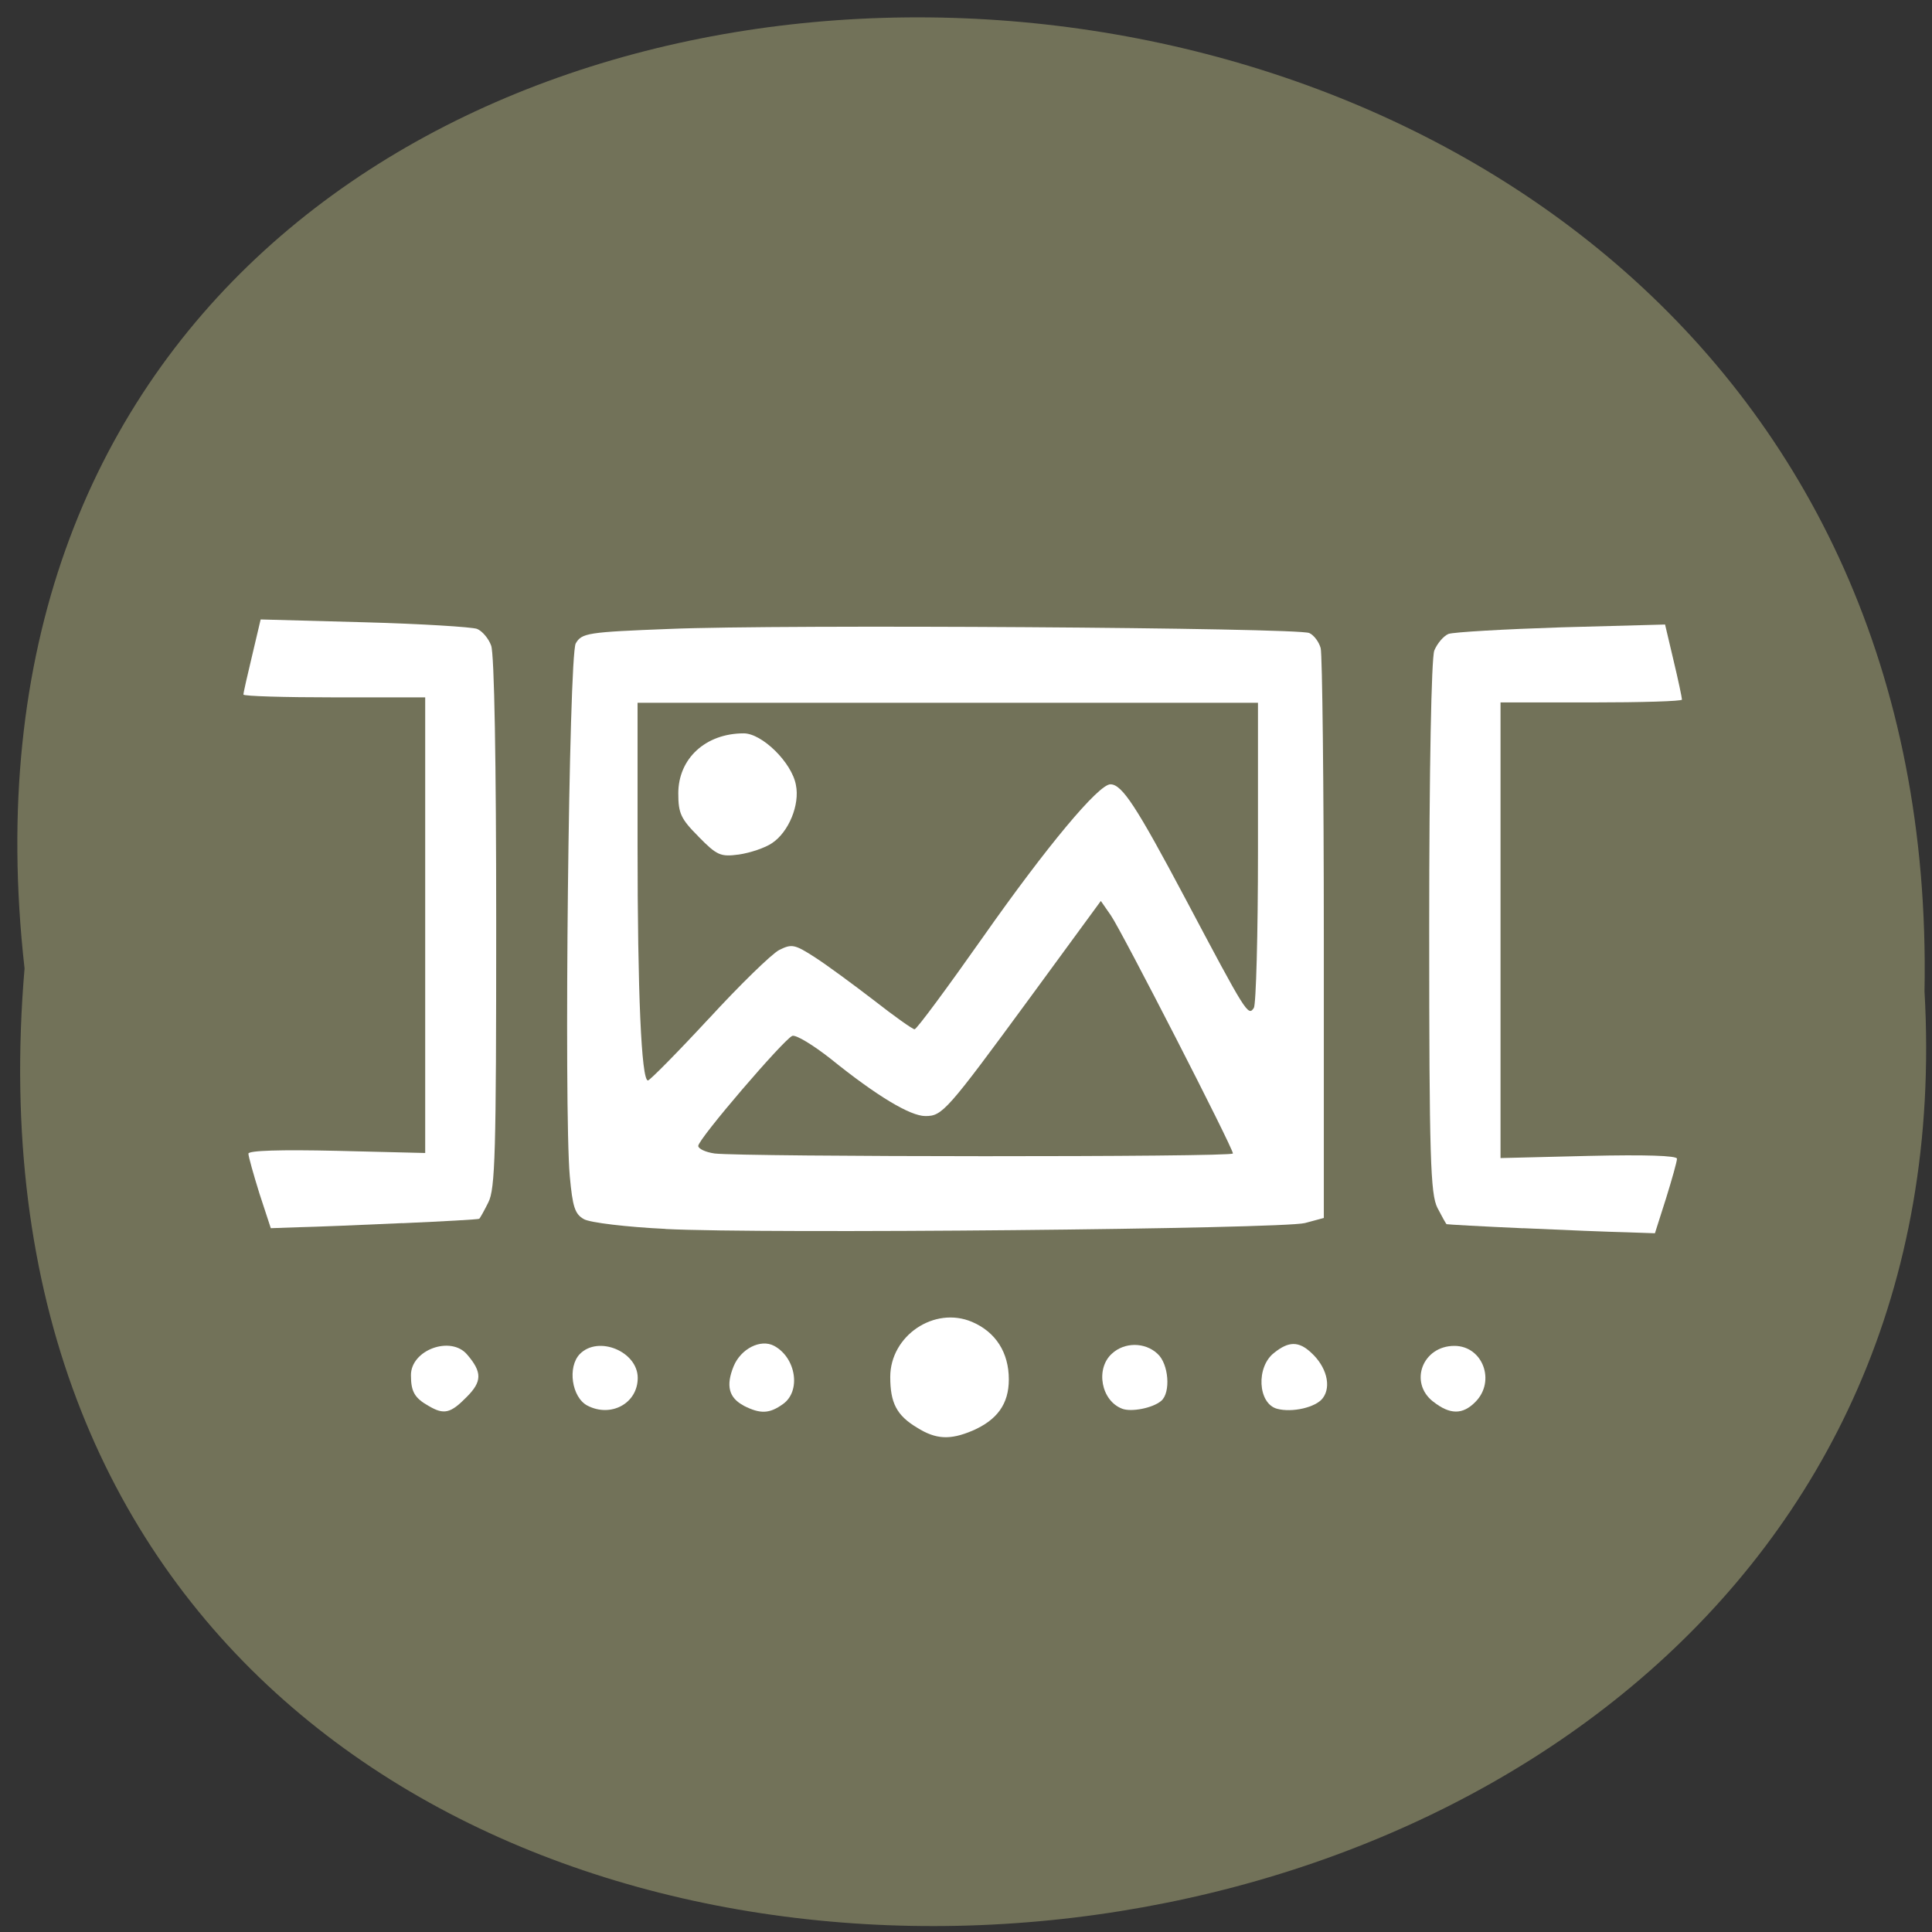<svg xmlns="http://www.w3.org/2000/svg" viewBox="0 0 24 24"><rect x="0" y="0" width="24" height="24" fill="#333333" stroke="none"/><path d="m 0.305 12.03 c -1.793 -15.91 23.906 -15.688 23.602 0.285 c 0.848 14.855 -25 16.195 -23.602 -0.285" fill="#727259"/><g fill="#fff"><path d="m 8.27 15.266 c -0.484 -0.023 -0.941 -0.078 -1.016 -0.121 c -0.113 -0.063 -0.141 -0.152 -0.176 -0.535 c -0.074 -0.828 -0.012 -6.465 0.074 -6.617 c 0.074 -0.129 0.145 -0.141 1.16 -0.18 c 1.387 -0.059 7.82 -0.016 7.953 0.051 c 0.059 0.027 0.121 0.113 0.141 0.188 c 0.02 0.078 0.039 1.699 0.039 3.609 v 3.469 l -0.234 0.063 c -0.289 0.074 -6.723 0.137 -7.945 0.074 m 7.05 -0.938 c 0 -0.07 -1.383 -2.766 -1.516 -2.957 l -0.125 -0.18 l -0.875 1.195 c -1.043 1.422 -1.094 1.477 -1.305 1.477 c -0.188 0 -0.605 -0.25 -1.176 -0.711 c -0.219 -0.172 -0.43 -0.301 -0.477 -0.285 c -0.105 0.043 -1.168 1.281 -1.168 1.367 c 0 0.035 0.09 0.078 0.203 0.094 c 0.355 0.043 6.438 0.047 6.438 0 m -6.512 -1.672 c 0.387 -0.422 0.781 -0.805 0.875 -0.855 c 0.156 -0.078 0.191 -0.074 0.445 0.09 c 0.152 0.098 0.48 0.34 0.734 0.535 c 0.254 0.199 0.48 0.359 0.504 0.359 c 0.027 0 0.41 -0.52 0.855 -1.152 c 0.785 -1.117 1.43 -1.891 1.578 -1.891 c 0.145 0 0.324 0.277 0.93 1.418 c 0.758 1.43 0.781 1.469 0.852 1.359 c 0.027 -0.043 0.051 -0.914 0.051 -1.938 v -1.852 h -7.707 v 1.766 c 0 1.828 0.047 2.926 0.129 2.926 c 0.023 0 0.363 -0.344 0.754 -0.766"/><path d="m 8.676 10.391 c -0.219 -0.219 -0.25 -0.289 -0.25 -0.535 c 0 -0.434 0.34 -0.746 0.813 -0.746 c 0.227 0 0.598 0.363 0.648 0.641 c 0.051 0.246 -0.09 0.586 -0.297 0.723 c -0.086 0.059 -0.273 0.121 -0.41 0.141 c -0.23 0.031 -0.273 0.012 -0.504 -0.223"/><path d="m 11.391 17.734 c -0.254 -0.152 -0.332 -0.309 -0.332 -0.629 c 0 -0.512 0.547 -0.883 1.016 -0.684 c 0.293 0.125 0.457 0.379 0.457 0.715 c 0 0.305 -0.145 0.504 -0.453 0.637 c -0.277 0.117 -0.453 0.109 -0.688 -0.039"/><path d="m 13.941 17.5 c -0.262 -0.098 -0.336 -0.496 -0.129 -0.684 c 0.156 -0.145 0.41 -0.145 0.566 0 c 0.141 0.125 0.168 0.484 0.047 0.586 c -0.105 0.09 -0.371 0.141 -0.484 0.098"/><path d="m 15.863 17.5 c -0.238 -0.066 -0.262 -0.52 -0.035 -0.695 c 0.18 -0.145 0.305 -0.145 0.457 -0.004 c 0.191 0.172 0.258 0.418 0.148 0.566 c -0.086 0.117 -0.383 0.184 -0.57 0.133"/><path d="m 17.801 17.41 c -0.301 -0.238 -0.129 -0.691 0.266 -0.691 c 0.352 0 0.516 0.438 0.262 0.695 c -0.16 0.164 -0.32 0.16 -0.527 -0.004"/><path d="m 9.238 17.461 c -0.184 -0.098 -0.223 -0.246 -0.125 -0.488 c 0.09 -0.219 0.336 -0.344 0.504 -0.254 c 0.273 0.148 0.336 0.563 0.109 0.723 c -0.168 0.121 -0.281 0.125 -0.488 0.02"/><path d="m 7.297 17.461 c -0.195 -0.102 -0.25 -0.48 -0.094 -0.641 c 0.23 -0.234 0.719 -0.031 0.719 0.297 c 0 0.316 -0.332 0.496 -0.625 0.344"/><path d="m 5.324 17.465 c -0.172 -0.098 -0.219 -0.176 -0.219 -0.379 c -0.004 -0.316 0.496 -0.5 0.699 -0.258 c 0.188 0.219 0.184 0.336 -0.008 0.527 c -0.199 0.203 -0.281 0.223 -0.473 0.109"/><path d="m 18.922 15.258 c -0.516 -0.023 -0.945 -0.047 -0.953 -0.051 c -0.008 -0.008 -0.059 -0.098 -0.113 -0.203 c -0.086 -0.172 -0.102 -0.613 -0.102 -3.477 c 0 -1.977 0.027 -3.344 0.063 -3.445 c 0.035 -0.086 0.113 -0.18 0.176 -0.207 c 0.063 -0.023 0.695 -0.059 1.402 -0.082 l 1.289 -0.035 l 0.105 0.445 c 0.059 0.246 0.105 0.465 0.105 0.488 c 0 0.02 -0.508 0.035 -1.125 0.035 h -1.129 v 5.66 l 1.098 -0.027 c 0.695 -0.016 1.094 -0.004 1.094 0.035 c 0 0.035 -0.063 0.258 -0.137 0.496 l -0.137 0.43 l -0.348 -0.012 c -0.191 -0.004 -0.773 -0.027 -1.289 -0.051"/><path d="m 5 15.195 c 0.516 -0.023 0.945 -0.047 0.953 -0.055 c 0.008 -0.004 0.059 -0.094 0.113 -0.203 c 0.086 -0.168 0.098 -0.609 0.098 -3.473 c 0 -1.977 -0.023 -3.348 -0.063 -3.445 c -0.031 -0.086 -0.109 -0.18 -0.176 -0.207 c -0.063 -0.023 -0.691 -0.063 -1.402 -0.082 l -1.285 -0.035 l -0.105 0.445 c -0.059 0.246 -0.109 0.465 -0.109 0.488 c 0 0.02 0.508 0.035 1.129 0.035 h 1.129 v 5.66 l -1.098 -0.027 c -0.699 -0.016 -1.098 -0.004 -1.098 0.035 c 0 0.035 0.063 0.258 0.137 0.496 l 0.141 0.43 l 0.348 -0.012 c 0.191 -0.004 0.77 -0.027 1.285 -0.051"/></g></svg>